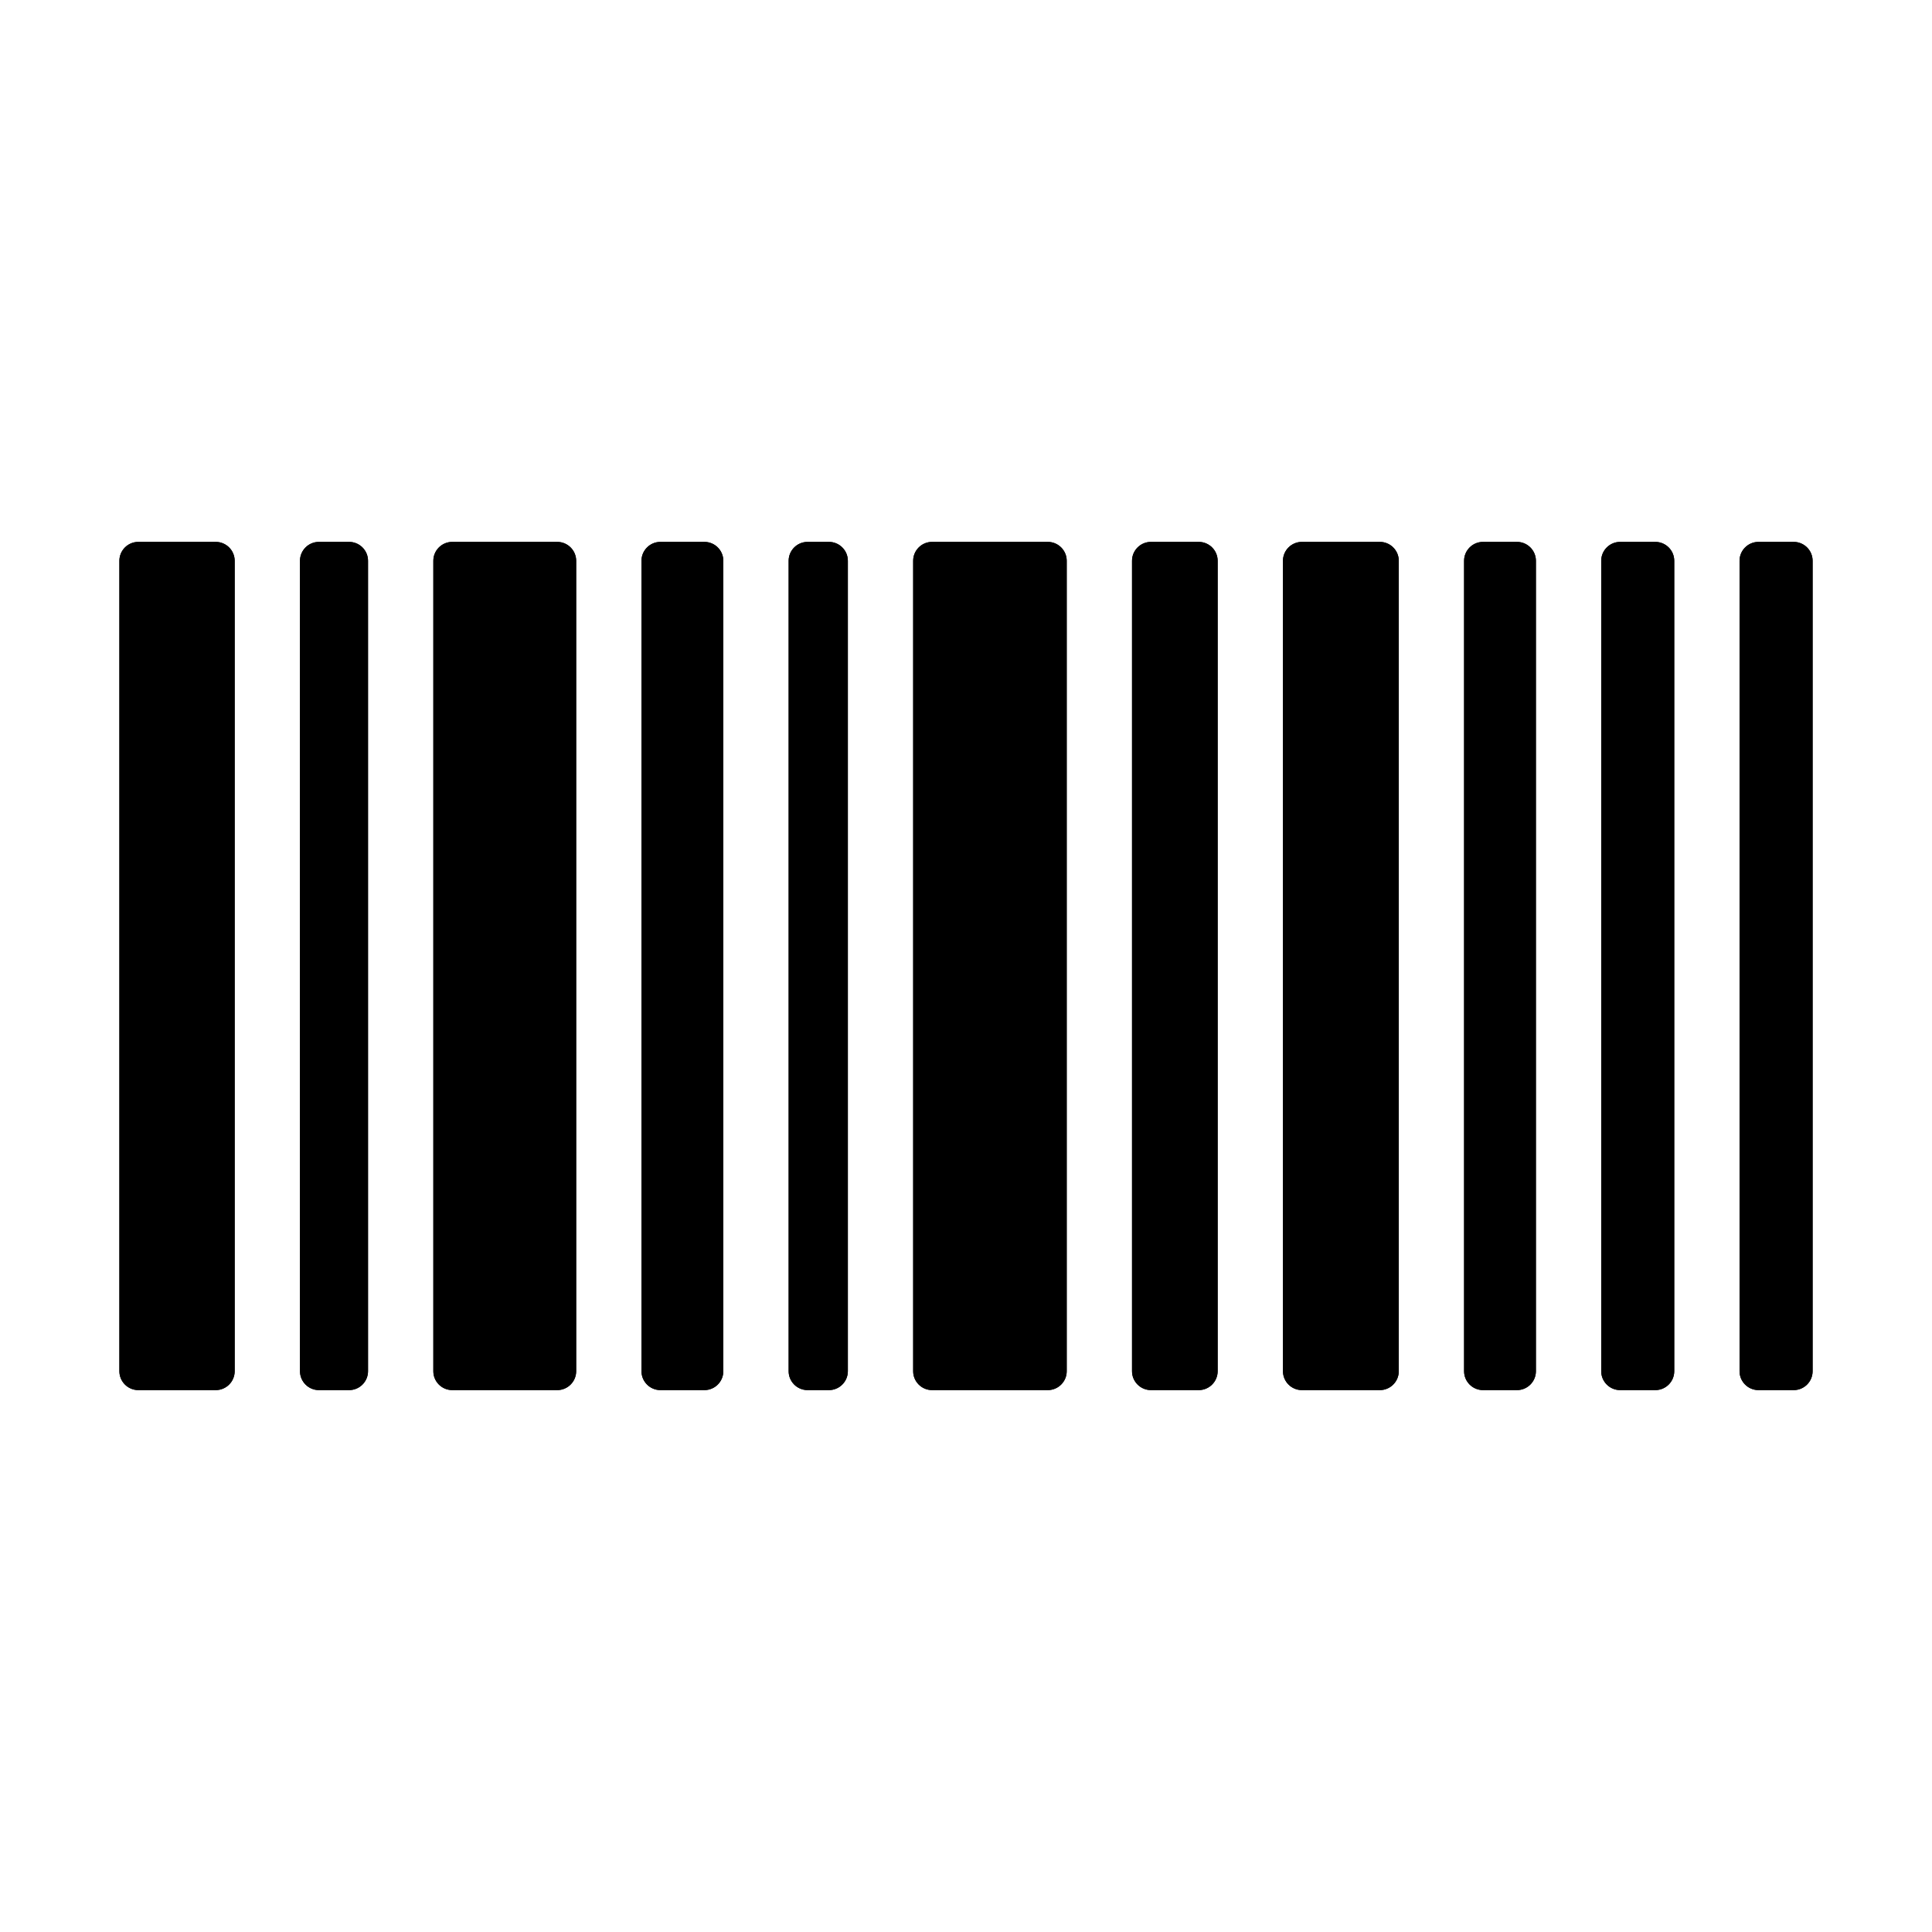 
<svg xmlns="http://www.w3.org/2000/svg" version="1.1" xmlns:xlink="http://www.w3.org/1999/xlink" width="512" height="512" x="0" y="0" viewBox="0 0 512 512" style="enable-background:new 0 0 512 512" xml:space="preserve" class=""><g><path d="M31.64 148.61c0-2.75 2.25-5 5-5h20.55c2.75 0 5 2.25 5 5v214.78c0 2.75-2.25 5-5 5H36.64c-2.75 0-5-2.25-5-5z" fill="#000000" opacity="1" data-original="#000000" class=""></path><path d="M31.64 148.61c0-2.75 2.25-5 5-5h20.55c2.75 0 5 2.25 5 5v214.78c0 2.75-2.25 5-5 5H36.64c-2.75 0-5-2.25-5-5zM79.5 148.61c0-2.75 2.25-5 5-5h8.029c2.75 0 5 2.25 5 5v214.78c0 2.75-2.25 5-5 5H84.5c-2.75 0-5-2.25-5-5z" fill="#000000" opacity="1" data-original="#000000" class=""></path><path d="M79.5 148.61c0-2.75 2.25-5 5-5h8.029c2.75 0 5 2.25 5 5v214.78c0 2.75-2.25 5-5 5H84.5c-2.75 0-5-2.25-5-5zM114.84 148.61c0-2.75 2.25-5 5-5h27.85c2.75 0 5 2.25 5 5v214.78c0 2.75-2.25 5-5 5h-27.85c-2.75 0-5-2.25-5-5z" fill="#000000" opacity="1" data-original="#000000" class=""></path><path d="M114.84 148.61c0-2.75 2.25-5 5-5h27.85c2.75 0 5 2.25 5 5v214.78c0 2.75-2.25 5-5 5h-27.85c-2.75 0-5-2.25-5-5zM170 148.61c0-2.75 2.25-5 5-5h11.689c2.75 0 5 2.25 5 5v214.78c0 2.75-2.25 5-5 5H175c-2.75 0-5-2.25-5-5z" fill="#000000" opacity="1" data-original="#000000" class=""></path><path d="M170 148.61c0-2.75 2.25-5 5-5h11.689c2.75 0 5 2.25 5 5v214.78c0 2.75-2.25 5-5 5H175c-2.75 0-5-2.25-5-5zM209 148.61c0-2.75 2.25-5 5-5h5.689c2.75 0 5 2.25 5 5v214.78c0 2.75-2.25 5-5 5H214c-2.75 0-5-2.25-5-5z" fill="#000000" opacity="1" data-original="#000000" class=""></path><path d="M209 148.61c0-2.75 2.25-5 5-5h5.689c2.75 0 5 2.25 5 5v214.78c0 2.75-2.25 5-5 5H214c-2.75 0-5-2.25-5-5zM242 148.61c0-2.75 2.25-5 5-5h30.69c2.75 0 5 2.25 5 5v214.78c0 2.75-2.25 5-5 5H247c-2.75 0-5-2.25-5-5z" fill="#000000" opacity="1" data-original="#000000" class=""></path><path d="M242 148.61c0-2.75 2.25-5 5-5h30.69c2.75 0 5 2.25 5 5v214.78c0 2.75-2.25 5-5 5H247c-2.75 0-5-2.25-5-5zM300 148.61c0-2.75 2.25-5 5-5h12.69c2.75 0 5 2.25 5 5v214.78c0 2.75-2.25 5-5 5H305c-2.75 0-5-2.25-5-5z" fill="#000000" opacity="1" data-original="#000000" class=""></path><path d="M300 148.61c0-2.75 2.25-5 5-5h12.69c2.75 0 5 2.25 5 5v214.78c0 2.75-2.25 5-5 5H305c-2.75 0-5-2.25-5-5zM340 148.61c0-2.75 2.25-5 5-5h20.69c2.75 0 5 2.25 5 5v214.78c0 2.75-2.25 5-5 5H345c-2.75 0-5-2.25-5-5z" fill="#000000" opacity="1" data-original="#000000" class=""></path><path d="M340 148.61c0-2.75 2.25-5 5-5h20.69c2.75 0 5 2.25 5 5v214.78c0 2.75-2.25 5-5 5H345c-2.75 0-5-2.25-5-5zM388 148.61c0-2.75 2.25-5 5-5h9.03c2.75 0 5 2.25 5 5v214.78c0 2.75-2.25 5-5 5H393c-2.75 0-5-2.25-5-5z" fill="#000000" opacity="1" data-original="#000000" class=""></path><path d="M388 148.61c0-2.75 2.25-5 5-5h9.03c2.75 0 5 2.25 5 5v214.78c0 2.75-2.25 5-5 5H393c-2.75 0-5-2.25-5-5zM424.34 148.61c0-2.75 2.25-5 5-5h9.351c2.75 0 5 2.25 5 5v214.78c0 2.75-2.25 5-5 5h-9.351c-2.75 0-5-2.25-5-5z" fill="#000000" opacity="1" data-original="#000000" class=""></path><path d="M424.34 148.61c0-2.75 2.25-5 5-5h9.351c2.75 0 5 2.25 5 5v214.78c0 2.75-2.25 5-5 5h-9.351c-2.75 0-5-2.25-5-5zM475.36 143.61c2.75 0 5 2.25 5 5v214.78c0 2.75-2.25 5-5 5H466c-2.75 0-5-2.25-5-5V148.61c0-2.75 2.25-5 5-5z" fill="#000000" opacity="1" data-original="#000000" class=""></path><path d="M475.36 143.61c2.75 0 5 2.25 5 5v214.78c0 2.75-2.25 5-5 5H466c-2.75 0-5-2.25-5-5V148.61c0-2.75 2.25-5 5-5z" fill="#000000" opacity="1" data-original="#000000" class=""></path></g></svg>